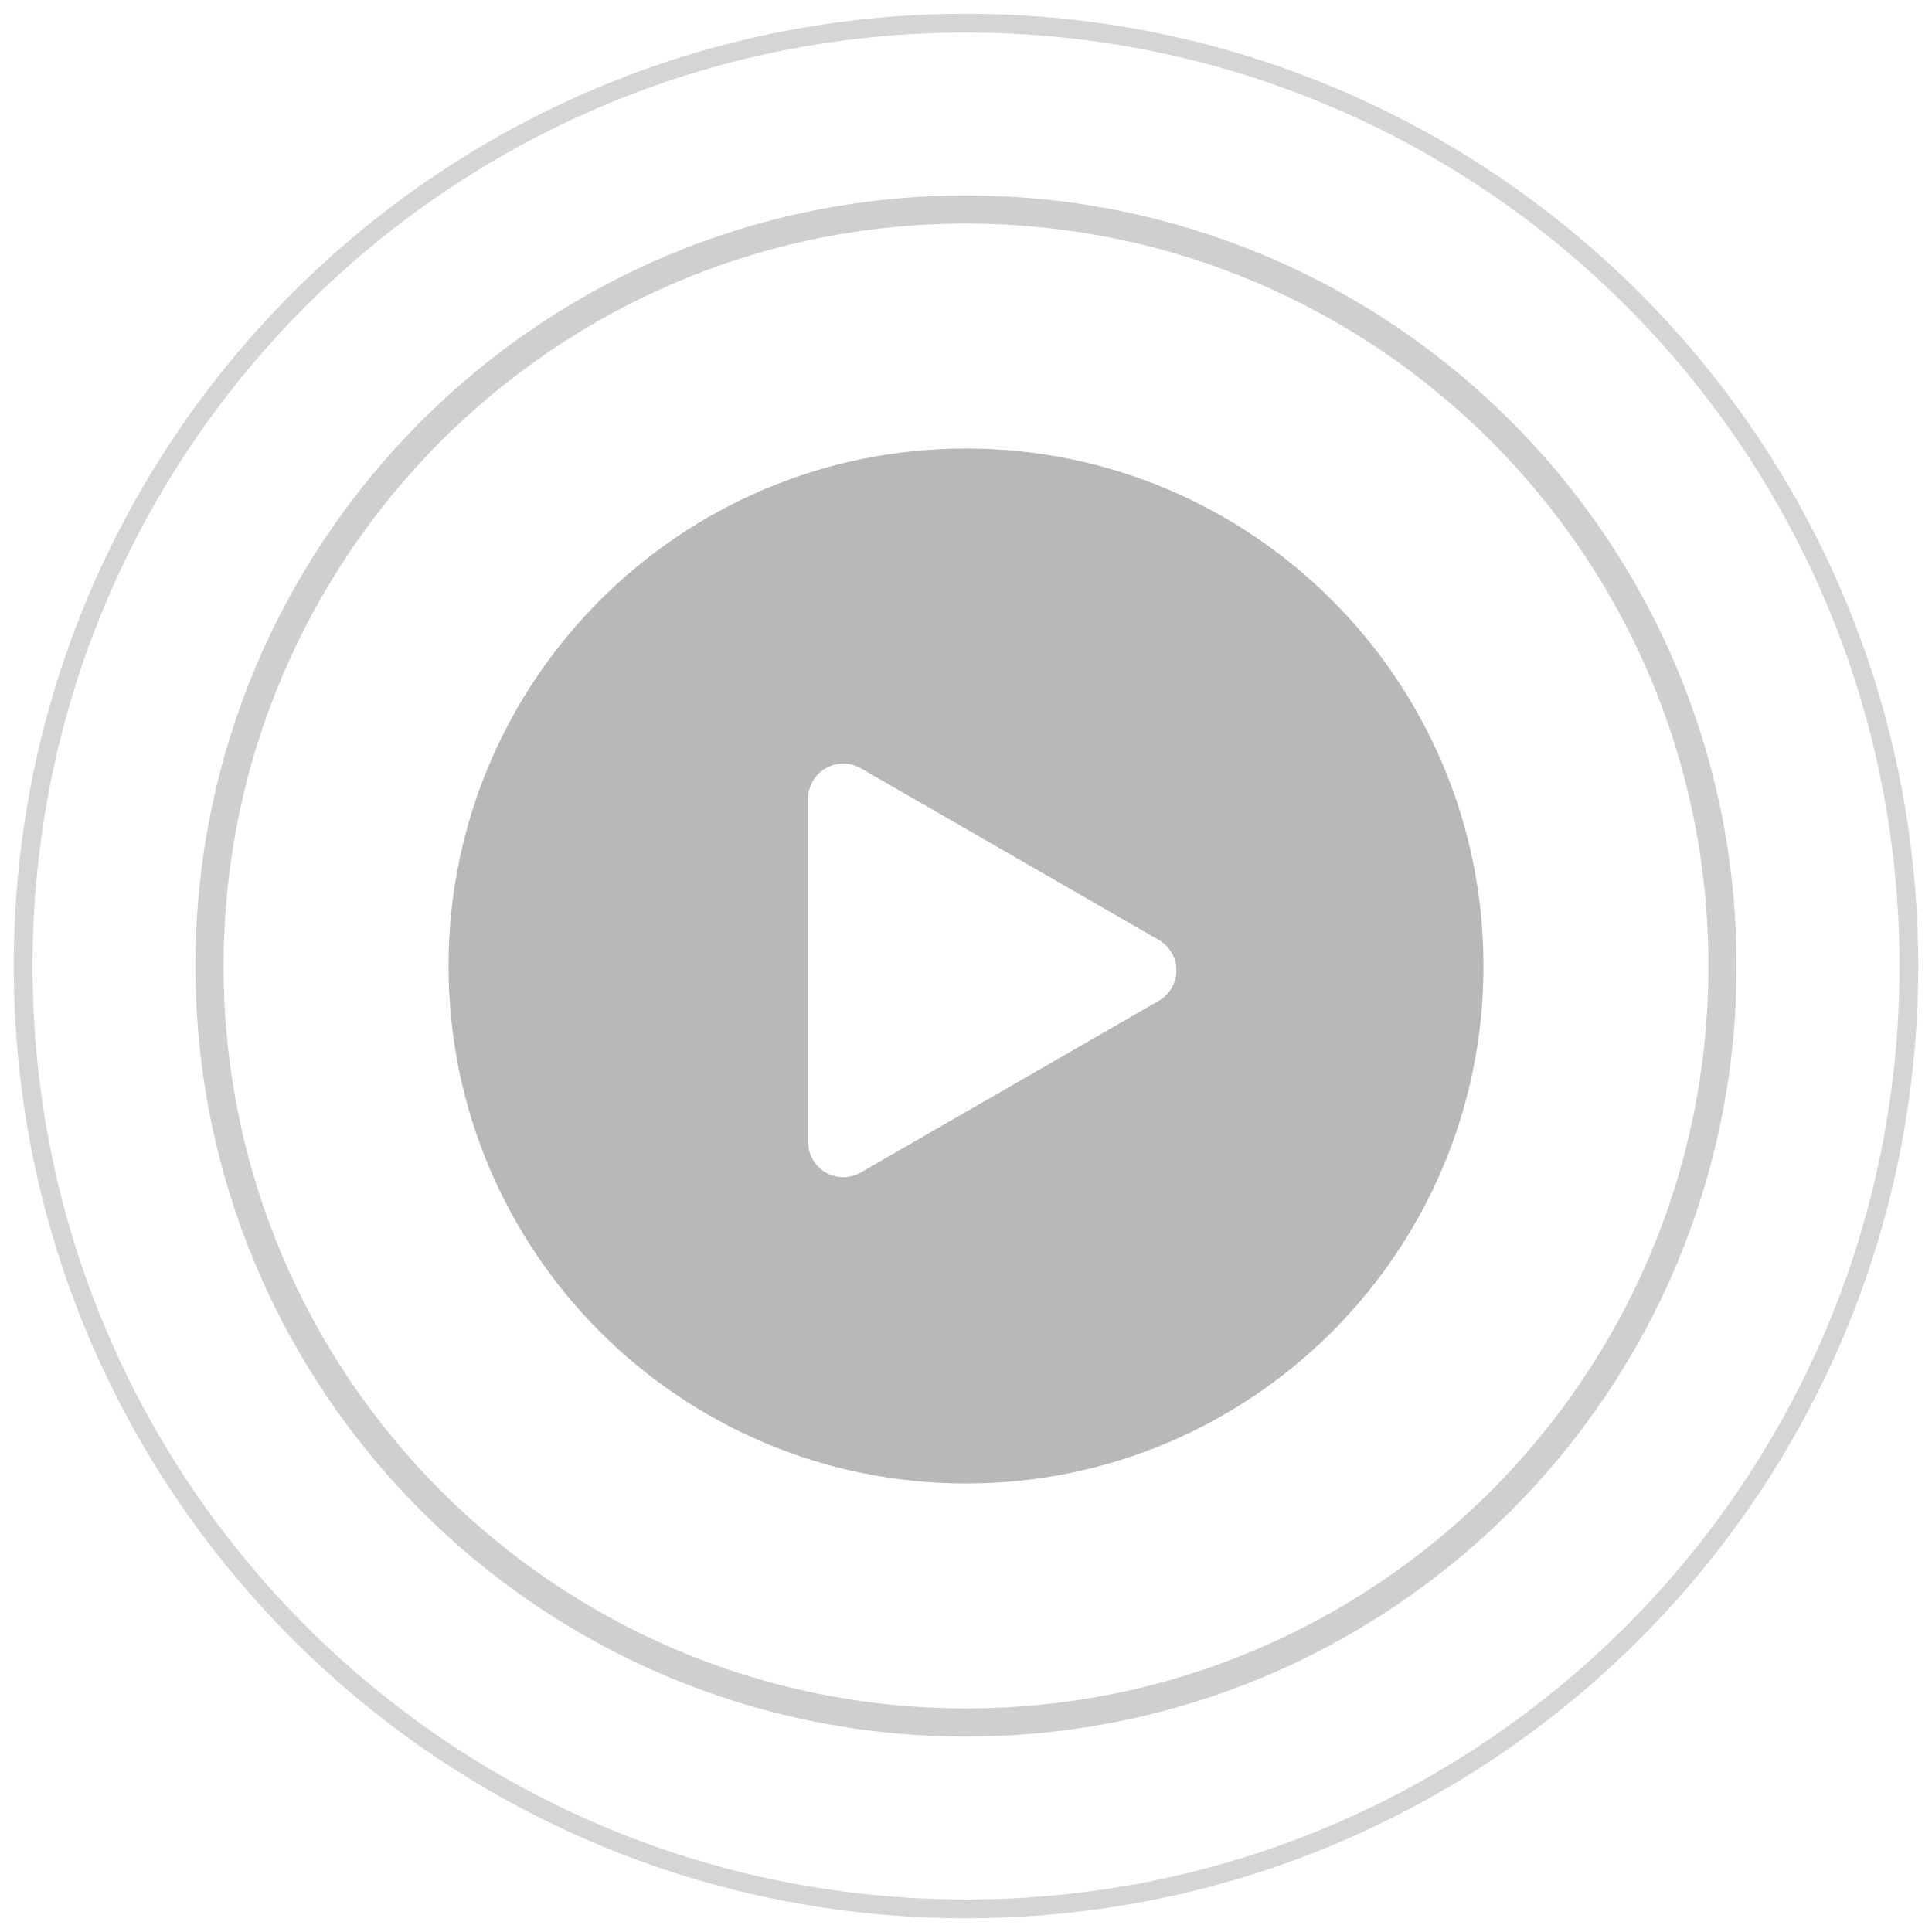 <svg width="103" height="103" viewBox="0 0 103 103" fill="none" xmlns="http://www.w3.org/2000/svg">
<g opacity="0.75">
<path opacity="0.25" d="M51.501 101.767C79.262 101.767 101.767 79.262 101.767 51.501C101.767 23.74 79.262 1.235 51.501 1.235C23.739 1.235 1.234 23.74 1.234 51.501C1.234 79.262 23.739 101.767 51.501 101.767Z" stroke="#222222"/>
</g>
<g opacity="0.5">
<path opacity="0.5" d="M51.5 91.83C73.774 91.83 91.83 73.774 91.83 51.5C91.83 29.227 73.774 11.17 51.5 11.17C29.227 11.17 11.17 29.227 11.17 51.5C11.17 73.774 29.227 91.83 51.5 91.83Z" stroke="#414141" stroke-width="1.5"/>
</g>
<g filter="url(#filter0_b)">
<path d="M51.5 79.088C66.737 79.088 79.088 66.736 79.088 51.5C79.088 36.264 66.737 23.912 51.5 23.912C36.264 23.912 23.912 36.264 23.912 51.5C23.912 66.736 36.264 79.088 51.5 79.088Z" fill="black" fill-opacity="0.28"/>
<path d="M61.78 50.113C62.065 50.277 62.301 50.513 62.465 50.798C62.63 51.082 62.716 51.405 62.716 51.733C62.716 52.062 62.63 52.385 62.465 52.669C62.301 52.954 62.065 53.19 61.78 53.354L45.889 62.509C45.605 62.673 45.282 62.76 44.954 62.76C44.625 62.76 44.303 62.673 44.018 62.509C43.734 62.345 43.498 62.108 43.334 61.824C43.17 61.54 43.083 61.217 43.084 60.889V42.578C43.083 42.25 43.17 41.928 43.334 41.643C43.498 41.359 43.734 41.122 44.018 40.958C44.303 40.794 44.625 40.707 44.954 40.707C45.282 40.707 45.605 40.794 45.889 40.958L61.78 50.113Z" fill="white"/>
</g>
<defs>
<filter id="filter0_b" x="19.912" y="19.912" width="63.176" height="63.176" filterUnits="userSpaceOnUse" color-interpolation-filters="sRGB">
<feFlood flood-opacity="0" result="BackgroundImageFix"/>
<feGaussianBlur in="BackgroundImage" stdDeviation="2"/>
<feComposite in2="SourceAlpha" operator="in" result="effect1_backgroundBlur"/>
<feBlend mode="normal" in="SourceGraphic" in2="effect1_backgroundBlur" result="shape"/>
</filter>
</defs>
</svg>

